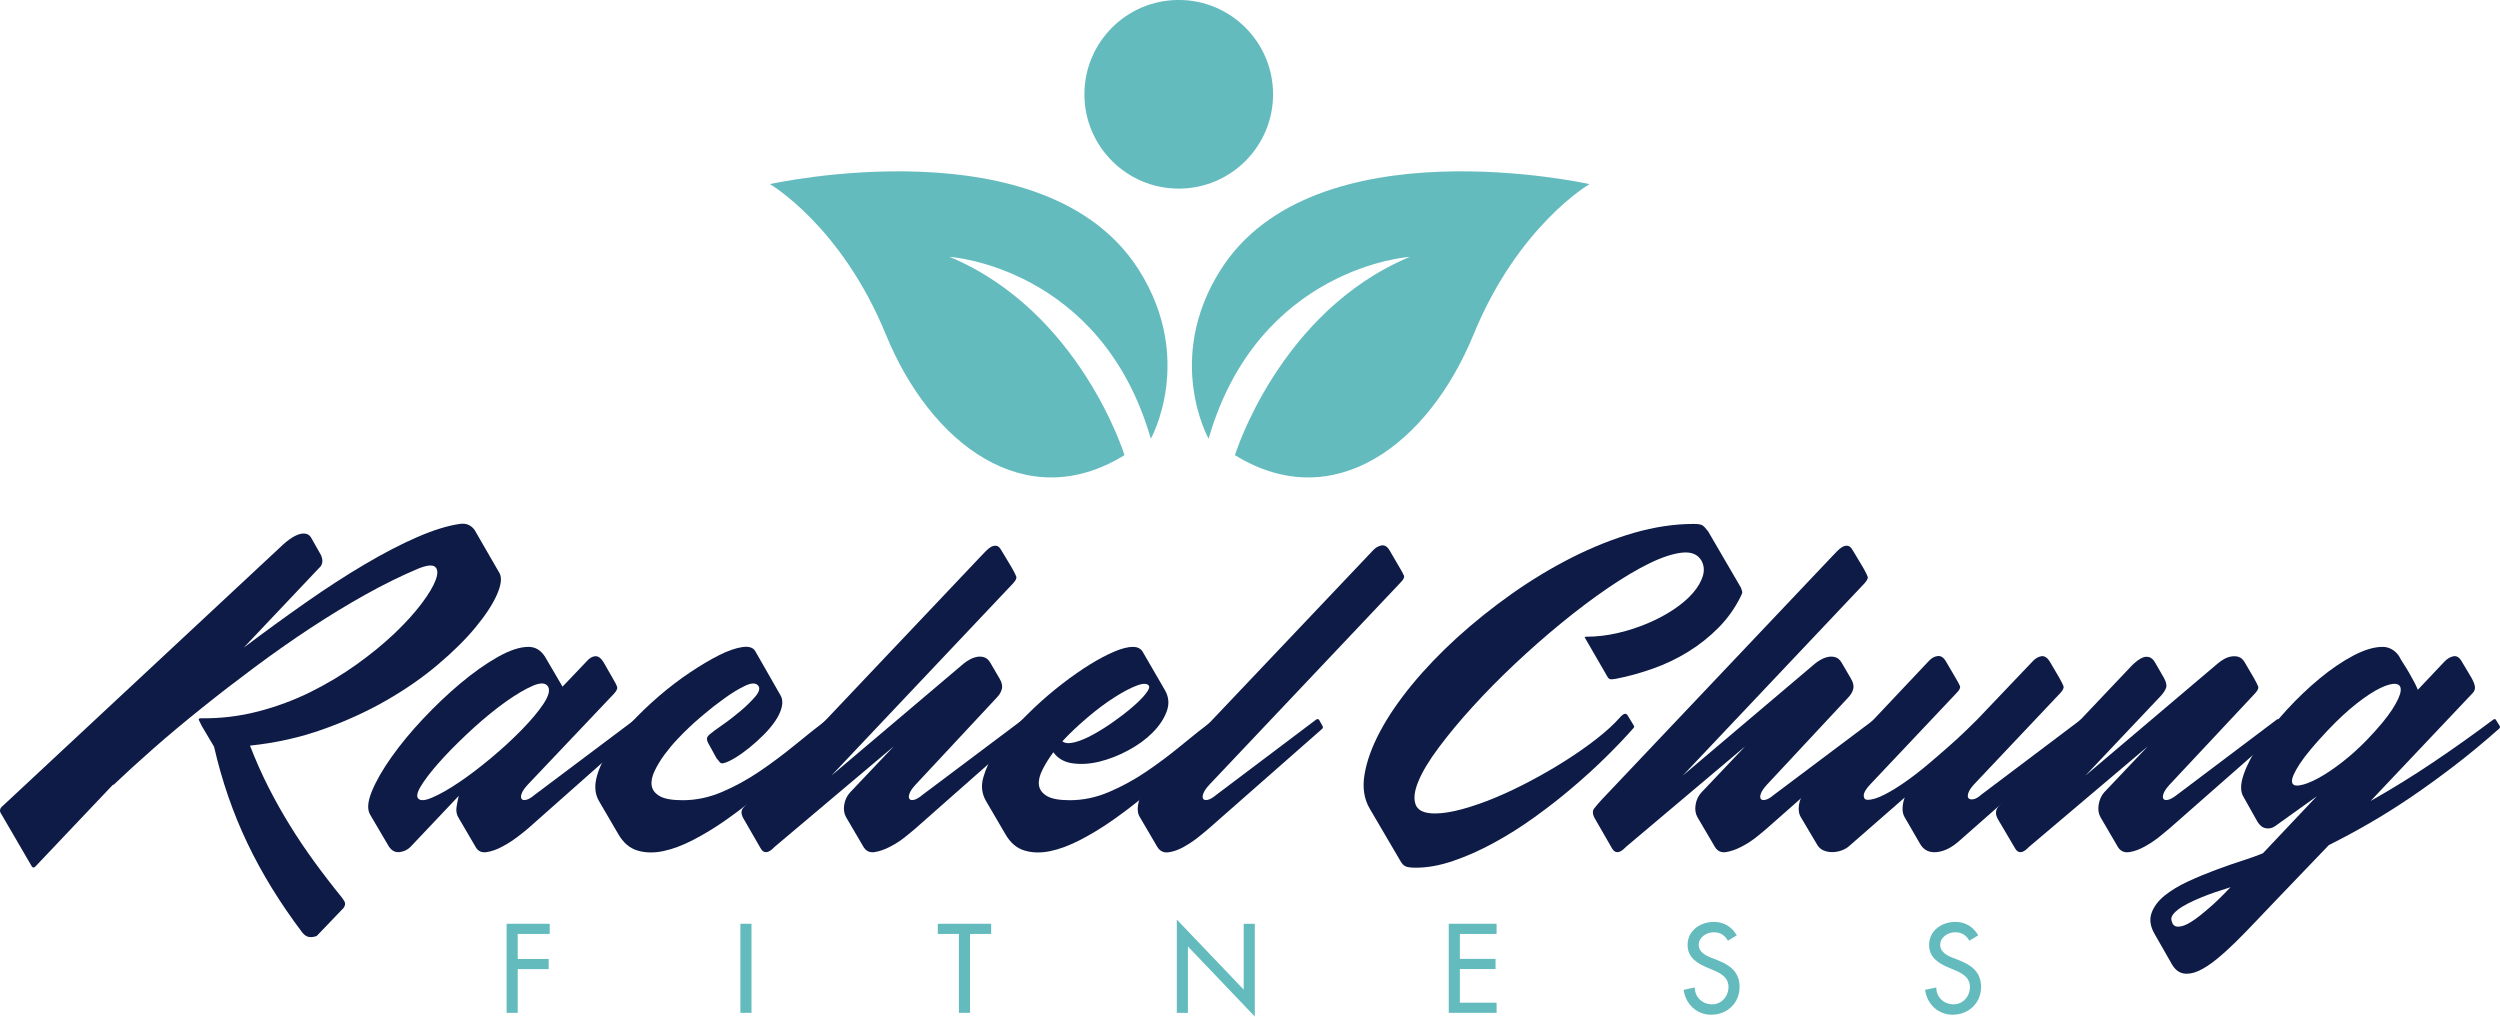<?xml version="1.0" encoding="UTF-8"?>
<svg xmlns="http://www.w3.org/2000/svg" xmlns:xlink="http://www.w3.org/1999/xlink" width="290.4pt" height="118.08pt" viewBox="0 0 290.4 118.08" version="1.1">
<defs>
<clipPath id="clip1">
  <path d="M 249 75 L 290.398 75 L 290.398 114 L 249 114 Z M 249 75 "/>
</clipPath>
<clipPath id="clip2">
  <path d="M 136 106 L 146 106 L 146 118.078 L 136 118.078 Z M 136 106 "/>
</clipPath>
</defs>
<g id="surface1">
<path style=" stroke:none;fill-rule:nonzero;fill:rgb(5.099%,10.599%,27.499%);fill-opacity:1;" d="M 58.047 66.617 L 55.145 61.586 C 54.723 60.984 54.133 60.742 53.379 60.863 C 51.957 61.074 50.309 61.586 48.438 62.402 C 46.562 63.219 44.539 64.27 42.363 65.555 C 40.188 66.84 37.914 68.309 35.543 69.973 C 33.168 71.633 30.762 73.387 28.312 75.23 L 37.059 65.984 C 37.48 65.621 37.559 65.121 37.289 64.488 L 36.109 62.402 C 35.805 61.922 34.781 61.367 32.438 63.672 L 0.348 93.586 C -0.043 93.887 -0.105 94.223 0.168 94.586 L 3.703 100.656 C 3.82 100.809 3.957 100.809 4.109 100.656 L 13.129 91.141 L 13.172 91.184 C 14.535 89.887 16.086 88.473 17.82 86.945 C 19.555 85.422 21.414 83.863 23.395 82.281 C 25.371 80.691 27.43 79.105 29.559 77.52 C 31.688 75.934 33.84 74.422 36.016 72.988 C 38.195 71.551 40.34 70.246 42.453 69.066 C 44.57 67.887 46.594 66.891 48.527 66.074 C 49.555 65.652 50.227 65.574 50.543 65.848 C 50.859 66.121 50.887 66.625 50.609 67.367 C 50.34 68.105 49.789 69.031 48.957 70.133 C 48.125 71.234 47.082 72.383 45.828 73.578 C 44.574 74.77 43.117 75.965 41.457 77.156 C 39.793 78.352 38.004 79.422 36.086 80.375 C 34.168 81.328 32.137 82.082 29.988 82.641 C 27.844 83.199 25.641 83.465 23.371 83.434 C 23.129 83.434 23.039 83.5 23.102 83.637 C 23.16 83.773 23.266 83.992 23.418 84.293 L 24.867 86.742 C 25.773 90.703 27.059 94.426 28.723 97.914 C 30.383 101.406 32.512 104.871 35.109 108.316 C 35.352 108.617 35.609 108.793 35.883 108.836 C 36.152 108.883 36.457 108.844 36.789 108.723 L 39.914 105.461 C 40.066 105.219 40.121 105.02 40.074 104.871 C 40.031 104.719 39.914 104.523 39.734 104.285 C 38.555 102.832 37.469 101.418 36.469 100.043 C 35.473 98.672 34.535 97.273 33.66 95.852 C 32.785 94.434 31.961 92.969 31.191 91.457 C 30.422 89.945 29.703 88.328 29.039 86.609 C 31.996 86.305 34.816 85.676 37.492 84.727 C 40.164 83.773 42.621 82.656 44.855 81.371 C 47.09 80.09 49.094 78.699 50.859 77.203 C 52.629 75.707 54.086 74.266 55.234 72.875 C 56.383 71.484 57.207 70.23 57.707 69.113 C 58.203 67.996 58.316 67.164 58.047 66.617 "/>
<path style=" stroke:none;fill-rule:nonzero;fill:rgb(5.099%,10.599%,27.499%);fill-opacity:1;" d="M 48.527 92.68 C 48.738 93.043 49.289 93.035 50.18 92.656 C 51.07 92.281 52.121 91.684 53.332 90.867 C 54.539 90.051 55.801 89.094 57.117 87.988 C 58.43 86.887 59.617 85.789 60.672 84.703 C 61.73 83.613 62.555 82.629 63.145 81.734 C 63.73 80.844 63.906 80.188 63.664 79.762 C 63.395 79.309 62.812 79.27 61.918 79.648 C 61.027 80.027 59.984 80.641 58.789 81.484 C 57.598 82.332 56.359 83.336 55.074 84.496 C 53.793 85.664 52.633 86.797 51.609 87.898 C 50.582 89.004 49.766 90 49.16 90.891 C 48.555 91.781 48.344 92.379 48.527 92.68 M 68.105 76.863 C 68.438 76.469 68.777 76.258 69.125 76.227 C 69.473 76.199 69.797 76.426 70.098 76.906 L 71.188 78.812 C 71.461 79.266 71.625 79.59 71.688 79.785 C 71.746 79.984 71.625 80.246 71.324 80.578 L 61.309 91.141 C 60.945 91.531 60.711 91.871 60.605 92.156 C 60.496 92.445 60.492 92.656 60.582 92.793 C 60.672 92.93 60.855 92.969 61.125 92.906 C 61.398 92.848 61.73 92.648 62.121 92.316 L 73.77 83.57 C 73.891 83.508 73.98 83.523 74.043 83.613 L 74.453 84.34 C 74.512 84.492 74.496 84.598 74.406 84.656 L 61.309 96.258 C 61.066 96.473 60.664 96.789 60.105 97.215 C 59.547 97.637 58.957 98.016 58.34 98.344 C 57.719 98.68 57.121 98.891 56.547 98.98 C 55.977 99.07 55.551 98.891 55.281 98.438 L 53.238 94.945 C 53.027 94.586 52.961 94.176 53.035 93.723 C 53.109 93.27 53.195 92.848 53.285 92.453 L 47.664 98.391 C 47.332 98.723 46.91 98.922 46.395 98.98 C 45.883 99.039 45.457 98.797 45.129 98.258 L 42.996 94.629 C 42.637 94.027 42.703 93.117 43.199 91.91 C 43.699 90.699 44.461 89.371 45.488 87.922 C 46.52 86.473 47.738 84.988 49.16 83.48 C 50.582 81.969 52.031 80.594 53.512 79.355 C 54.992 78.117 56.426 77.105 57.816 76.316 C 59.207 75.531 60.402 75.141 61.398 75.141 C 62.184 75.141 62.816 75.52 63.301 76.273 L 65.344 79.762 "/>
<path style=" stroke:none;fill-rule:nonzero;fill:rgb(5.099%,10.599%,27.499%);fill-opacity:1;" d="M 69.262 90.461 C 69.492 89.461 69.949 88.418 70.645 87.332 C 71.34 86.242 72.207 85.141 73.25 84.023 C 74.293 82.902 75.406 81.84 76.582 80.828 C 77.762 79.816 78.965 78.902 80.188 78.086 C 81.41 77.27 82.535 76.605 83.562 76.09 C 84.59 75.578 85.48 75.27 86.238 75.164 C 86.992 75.059 87.488 75.215 87.73 75.637 L 90.633 80.715 C 90.875 81.105 90.934 81.57 90.816 82.098 C 90.695 82.625 90.445 83.172 90.066 83.73 C 89.688 84.289 89.234 84.832 88.707 85.359 C 88.176 85.887 87.633 86.379 87.074 86.832 C 86.516 87.285 85.965 87.68 85.422 88.012 C 84.879 88.344 84.426 88.555 84.059 88.648 C 83.848 88.707 83.691 88.66 83.586 88.512 C 83.48 88.359 83.367 88.223 83.246 88.102 L 82.25 86.289 C 82.129 86.047 82.09 85.852 82.137 85.699 C 82.18 85.547 82.324 85.383 82.566 85.203 C 82.777 85.02 83.23 84.688 83.926 84.203 C 84.621 83.723 85.305 83.191 85.988 82.617 C 86.668 82.043 87.242 81.484 87.711 80.941 C 88.176 80.398 88.309 79.973 88.094 79.672 C 87.824 79.309 87.316 79.301 86.578 79.648 C 85.836 79.996 85.035 80.48 84.176 81.102 C 83.312 81.719 82.492 82.359 81.703 83.027 C 80.918 83.691 80.375 84.176 80.07 84.477 C 79.68 84.84 79.219 85.301 78.691 85.859 C 78.16 86.418 77.664 87.016 77.195 87.648 C 76.727 88.281 76.34 88.918 76.039 89.555 C 75.738 90.188 75.625 90.754 75.699 91.254 C 75.773 91.75 76.082 92.156 76.629 92.477 C 77.172 92.793 78.062 92.953 79.301 92.953 C 80.844 92.953 82.359 92.637 83.855 92 C 85.352 91.363 86.805 90.57 88.207 89.621 C 89.613 88.668 90.98 87.648 92.309 86.562 C 93.641 85.473 94.895 84.477 96.074 83.57 C 96.223 83.508 96.312 83.523 96.344 83.613 L 96.797 84.34 C 96.855 84.461 96.828 84.566 96.707 84.656 C 96.164 85.172 95.445 85.844 94.555 86.676 C 93.66 87.508 92.672 88.406 91.586 89.371 C 90.496 90.34 89.332 91.336 88.094 92.363 C 86.855 93.391 85.602 94.348 84.332 95.242 C 83.062 96.133 81.801 96.902 80.547 97.551 C 79.297 98.203 78.125 98.641 77.035 98.867 C 75.949 99.094 74.949 99.07 74.043 98.797 C 73.141 98.527 72.398 97.891 71.824 96.895 L 69.602 93.09 C 69.148 92.332 69.039 91.457 69.262 90.461 "/>
<path style=" stroke:none;fill-rule:nonzero;fill:rgb(5.099%,10.599%,27.499%);fill-opacity:1;" d="M 96.57 90.098 L 111.934 77.086 C 112.145 76.91 112.395 76.742 112.684 76.59 C 112.969 76.438 113.254 76.34 113.543 76.293 C 113.832 76.25 114.102 76.273 114.359 76.363 C 114.613 76.457 114.836 76.652 115.016 76.953 L 116.102 78.812 C 116.375 79.266 116.469 79.672 116.375 80.035 C 116.285 80.398 116.074 80.746 115.742 81.078 L 106.359 91.141 C 105.996 91.535 105.762 91.871 105.656 92.16 C 105.551 92.445 105.543 92.656 105.633 92.793 C 105.727 92.93 105.902 92.969 106.18 92.906 C 106.449 92.848 106.781 92.648 107.176 92.316 L 118.824 83.57 C 118.941 83.508 119.035 83.523 119.094 83.613 L 119.504 84.34 C 119.562 84.461 119.547 84.566 119.457 84.656 L 106.359 96.215 C 106.117 96.426 105.727 96.754 105.18 97.188 C 104.637 97.629 104.047 98.016 103.41 98.344 C 102.777 98.676 102.172 98.887 101.602 98.98 C 101.023 99.07 100.586 98.859 100.285 98.344 L 98.293 94.945 C 98.047 94.523 97.973 94.035 98.066 93.473 C 98.156 92.914 98.383 92.438 98.746 92.047 L 103.82 86.695 L 90.223 98.164 C 90.07 98.285 89.918 98.422 89.77 98.574 C 89.617 98.723 89.461 98.836 89.293 98.914 C 89.129 98.988 88.961 99.004 88.797 98.957 C 88.633 98.914 88.469 98.754 88.32 98.48 L 86.414 95.172 C 86.082 94.629 86.047 94.199 86.305 93.883 C 86.559 93.562 86.855 93.223 87.188 92.859 L 113.883 64.672 C 114.062 64.488 114.262 64.285 114.473 64.059 C 114.684 63.832 114.895 63.66 115.105 63.535 C 115.316 63.418 115.531 63.371 115.742 63.398 C 115.953 63.43 116.148 63.613 116.328 63.941 L 117.555 65.984 C 117.824 66.469 117.992 66.801 118.051 66.98 C 118.113 67.164 117.992 67.418 117.688 67.754 "/>
<path style=" stroke:none;fill-rule:nonzero;fill:rgb(5.099%,10.599%,27.499%);fill-opacity:1;" d="M 133.465 79.672 C 133.281 79.371 132.82 79.355 132.078 79.625 C 131.34 79.898 130.473 80.352 129.477 80.988 C 128.477 81.621 127.434 82.398 126.348 83.32 C 125.258 84.242 124.277 85.172 123.402 86.109 C 123.703 86.352 124.18 86.387 124.828 86.223 C 125.477 86.055 126.188 85.762 126.957 85.336 C 127.73 84.914 128.523 84.418 129.34 83.84 C 130.152 83.27 130.887 82.703 131.535 82.141 C 132.188 81.586 132.691 81.078 133.055 80.625 C 133.418 80.172 133.555 79.852 133.465 79.672 M 114.562 93.09 C 114.047 92.242 113.934 91.312 114.223 90.301 C 114.508 89.289 114.977 88.285 115.629 87.285 C 116.277 86.289 117.031 85.344 117.895 84.453 C 118.754 83.562 119.504 82.816 120.137 82.211 C 121.195 81.211 122.281 80.285 123.402 79.422 C 124.52 78.562 125.594 77.812 126.617 77.18 C 127.645 76.543 128.59 76.047 129.449 75.684 C 130.312 75.32 131.031 75.141 131.605 75.141 C 132.086 75.141 132.449 75.305 132.691 75.637 L 135.32 80.172 C 135.773 80.957 135.844 81.781 135.523 82.641 C 135.207 83.5 134.656 84.328 133.871 85.113 C 133.086 85.898 132.141 86.582 131.035 87.172 C 129.934 87.762 128.832 88.191 127.73 88.465 C 126.625 88.738 125.582 88.805 124.602 88.668 C 123.617 88.531 122.871 88.102 122.359 87.379 C 121.844 88.074 121.422 88.754 121.09 89.418 C 120.754 90.082 120.621 90.672 120.68 91.184 C 120.742 91.699 121.043 92.121 121.586 92.453 C 122.129 92.785 123.023 92.953 124.262 92.953 C 125.805 92.953 127.32 92.637 128.816 92 C 130.312 91.367 131.766 90.57 133.168 89.621 C 134.574 88.668 135.934 87.648 137.246 86.562 C 138.562 85.473 139.824 84.477 141.031 83.57 C 141.184 83.508 141.273 83.523 141.305 83.613 L 141.754 84.34 C 141.816 84.461 141.785 84.57 141.668 84.656 C 141.121 85.172 140.402 85.844 139.512 86.676 C 138.621 87.508 137.633 88.406 136.547 89.371 C 135.457 90.34 134.293 91.336 133.055 92.363 C 131.816 93.391 130.562 94.348 129.293 95.242 C 128.023 96.133 126.762 96.902 125.508 97.551 C 124.254 98.203 123.082 98.641 121.996 98.867 C 120.91 99.094 119.91 99.07 119.004 98.797 C 118.098 98.527 117.355 97.891 116.785 96.895 "/>
<path style=" stroke:none;fill-rule:nonzero;fill:rgb(5.099%,10.599%,27.499%);fill-opacity:1;" d="M 159.477 63.945 C 159.777 63.613 160.117 63.418 160.496 63.355 C 160.875 63.293 161.199 63.523 161.473 64.035 L 162.559 65.895 C 162.832 66.348 163.004 66.672 163.082 66.867 C 163.156 67.066 163.027 67.328 162.695 67.66 L 140.488 91.141 C 140.125 91.531 139.891 91.871 139.785 92.16 C 139.676 92.445 139.672 92.656 139.762 92.793 C 139.852 92.93 140.035 92.969 140.305 92.906 C 140.578 92.848 140.91 92.648 141.301 92.316 L 152.906 83.57 C 153.055 83.508 153.16 83.527 153.223 83.613 L 153.633 84.34 C 153.691 84.461 153.676 84.566 153.586 84.656 L 140.441 96.215 C 140.199 96.426 139.809 96.754 139.262 97.191 C 138.719 97.629 138.137 98.02 137.52 98.367 C 136.898 98.715 136.305 98.926 135.727 99.004 C 135.156 99.078 134.715 98.859 134.414 98.344 L 132.422 94.945 C 132.18 94.582 132.102 94.105 132.191 93.52 C 132.281 92.93 132.492 92.438 132.828 92.047 "/>
<path style=" stroke:none;fill-rule:nonzero;fill:rgb(5.099%,10.599%,27.499%);fill-opacity:1;" d="M 184.27 73.961 C 185.48 73.961 186.699 73.816 187.922 73.531 C 189.145 73.242 190.309 72.867 191.41 72.398 C 192.512 71.93 193.52 71.395 194.426 70.789 C 195.328 70.184 196.07 69.551 196.645 68.887 C 197.219 68.219 197.602 67.562 197.801 66.914 C 197.996 66.266 197.941 65.668 197.641 65.125 C 197.219 64.398 196.48 64.086 195.422 64.191 C 194.363 64.301 193.102 64.707 191.637 65.418 C 190.172 66.129 188.555 67.09 186.785 68.297 C 185.02 69.504 183.223 70.855 181.395 72.352 C 179.562 73.848 177.762 75.434 175.977 77.109 C 174.195 78.789 172.555 80.449 171.059 82.098 C 169.562 83.742 168.258 85.316 167.141 86.812 C 166.02 88.309 165.227 89.621 164.762 90.754 C 164.289 91.887 164.184 92.793 164.445 93.473 C 164.699 94.152 165.449 94.492 166.688 94.492 C 167.562 94.492 168.613 94.328 169.836 93.996 C 171.059 93.66 172.344 93.219 173.688 92.656 C 175.031 92.098 176.414 91.441 177.836 90.684 C 179.254 89.934 180.605 89.145 181.891 88.328 C 183.176 87.512 184.371 86.676 185.473 85.812 C 186.574 84.953 187.473 84.129 188.168 83.344 C 188.59 82.859 188.895 82.785 189.074 83.117 L 189.711 84.16 C 189.77 84.25 189.809 84.328 189.824 84.387 C 189.84 84.445 189.801 84.523 189.711 84.613 C 188.832 85.609 187.789 86.707 186.582 87.898 C 185.375 89.094 184.066 90.285 182.66 91.477 C 181.258 92.676 179.777 93.828 178.219 94.945 C 176.664 96.066 175.094 97.051 173.508 97.914 C 171.922 98.777 170.355 99.473 168.812 100 C 167.273 100.527 165.824 100.793 164.465 100.793 C 163.891 100.793 163.488 100.738 163.266 100.633 C 163.035 100.527 162.832 100.309 162.652 99.977 L 159.117 93.949 C 158.453 92.832 158.246 91.504 158.504 89.961 C 158.762 88.418 159.355 86.766 160.297 84.996 C 161.23 83.23 162.473 81.41 164.012 79.539 C 165.555 77.664 167.305 75.836 169.27 74.051 C 171.234 72.27 173.348 70.578 175.613 68.973 C 177.879 67.375 180.207 65.969 182.594 64.762 C 184.98 63.555 187.375 62.602 189.777 61.902 C 192.18 61.211 194.496 60.859 196.734 60.859 C 197.246 60.859 197.59 60.918 197.754 61.023 C 197.922 61.129 198.141 61.363 198.414 61.723 L 202.219 68.25 C 202.309 68.492 202.363 68.66 202.379 68.75 C 202.395 68.84 202.34 69.004 202.219 69.25 C 201.555 70.605 200.695 71.824 199.637 72.895 C 198.578 73.969 197.398 74.906 196.102 75.707 C 194.801 76.508 193.43 77.164 191.977 77.676 C 190.523 78.191 189.094 78.582 187.672 78.855 C 187.336 78.918 187.113 78.922 186.988 78.879 C 186.871 78.832 186.746 78.691 186.629 78.449 L 184.137 74.141 C 184.043 74.023 184.09 73.961 184.27 73.961 "/>
<path style=" stroke:none;fill-rule:nonzero;fill:rgb(5.099%,10.599%,27.499%);fill-opacity:1;" d="M 195.465 90.098 L 210.828 77.086 C 211.039 76.91 211.289 76.742 211.578 76.59 C 211.863 76.438 212.152 76.34 212.438 76.293 C 212.727 76.25 212.996 76.273 213.254 76.363 C 213.512 76.457 213.73 76.652 213.91 76.953 L 214.996 78.812 C 215.27 79.266 215.363 79.672 215.27 80.035 C 215.18 80.398 214.969 80.746 214.637 81.078 L 205.254 91.141 C 204.891 91.535 204.656 91.871 204.551 92.16 C 204.445 92.445 204.438 92.656 204.531 92.793 C 204.621 92.93 204.801 92.969 205.074 92.906 C 205.344 92.848 205.68 92.648 206.07 92.316 L 217.719 83.57 C 217.84 83.508 217.93 83.523 217.988 83.613 L 218.398 84.34 C 218.461 84.461 218.441 84.566 218.355 84.656 L 205.254 96.215 C 205.016 96.426 204.621 96.754 204.078 97.188 C 203.531 97.629 202.941 98.016 202.309 98.344 C 201.676 98.676 201.07 98.887 200.496 98.98 C 199.922 99.07 199.48 98.859 199.184 98.344 L 197.188 94.945 C 196.945 94.523 196.867 94.035 196.961 93.473 C 197.051 92.914 197.277 92.438 197.641 92.047 L 202.719 86.695 L 189.117 98.164 C 188.965 98.285 188.816 98.422 188.664 98.574 C 188.516 98.723 188.355 98.836 188.191 98.914 C 188.023 98.988 187.855 99.004 187.691 98.957 C 187.527 98.914 187.367 98.754 187.215 98.48 L 185.312 95.172 C 184.98 94.629 184.941 94.199 185.199 93.883 C 185.453 93.562 185.75 93.223 186.082 92.859 L 212.777 64.672 C 212.961 64.488 213.156 64.285 213.367 64.059 C 213.578 63.832 213.789 63.66 214.004 63.535 C 214.211 63.418 214.426 63.371 214.637 63.398 C 214.848 63.43 215.043 63.613 215.227 63.941 L 216.449 65.984 C 216.723 66.469 216.887 66.801 216.945 66.98 C 217.012 67.164 216.887 67.418 216.586 67.754 "/>
<path style=" stroke:none;fill-rule:nonzero;fill:rgb(5.099%,10.599%,27.499%);fill-opacity:1;" d="M 224.062 76.77 C 224.363 76.438 224.703 76.25 225.086 76.207 C 225.461 76.16 225.785 76.379 226.059 76.863 L 227.145 78.719 C 227.418 79.172 227.59 79.5 227.668 79.695 C 227.742 79.891 227.613 80.156 227.281 80.488 L 217.266 91.094 C 216.75 91.637 216.492 92.078 216.492 92.41 C 216.492 92.742 216.645 92.906 216.945 92.906 C 217.461 92.906 218.105 92.711 218.875 92.316 C 219.645 91.926 220.461 91.426 221.32 90.82 C 222.184 90.219 223.051 89.547 223.93 88.805 C 224.805 88.066 225.629 87.355 226.398 86.676 C 227.168 85.996 227.84 85.375 228.414 84.816 C 228.988 84.258 229.414 83.84 229.684 83.57 L 236.117 76.816 C 236.422 76.484 236.754 76.289 237.117 76.227 C 237.48 76.168 237.812 76.379 238.113 76.863 L 239.199 78.719 C 239.473 79.203 239.641 79.539 239.699 79.719 C 239.758 79.898 239.641 80.156 239.34 80.488 L 229.32 91.094 C 228.961 91.488 228.73 91.828 228.641 92.113 C 228.551 92.398 228.559 92.605 228.664 92.723 C 228.77 92.848 228.961 92.883 229.23 92.84 C 229.504 92.793 229.805 92.617 230.137 92.316 L 241.738 83.57 C 241.859 83.48 241.969 83.496 242.059 83.613 L 242.465 84.34 C 242.523 84.461 242.492 84.566 242.375 84.656 L 227.598 97.668 C 226.723 98.453 225.852 98.887 224.992 98.98 C 224.133 99.07 223.488 98.77 223.066 98.074 L 221.254 94.945 C 221.07 94.645 220.988 94.281 221.004 93.859 C 221.02 93.438 221.102 93.027 221.254 92.637 L 214.773 98.301 C 214.531 98.512 214.234 98.676 213.891 98.797 C 213.539 98.922 213.188 98.98 212.824 98.98 C 212.461 98.98 212.121 98.914 211.805 98.777 C 211.488 98.641 211.238 98.406 211.055 98.074 L 209.199 94.945 C 208.957 94.555 208.879 94.062 208.973 93.473 C 209.062 92.883 209.285 92.41 209.652 92.047 "/>
<path style=" stroke:none;fill-rule:nonzero;fill:rgb(5.099%,10.599%,27.499%);fill-opacity:1;" d="M 242.238 90.098 L 257.645 77.043 C 257.855 76.863 258.102 76.699 258.371 76.543 C 258.645 76.395 258.93 76.293 259.23 76.25 C 259.535 76.207 259.816 76.227 260.07 76.316 C 260.328 76.41 260.547 76.605 260.73 76.91 L 261.816 78.766 C 262.09 79.25 262.254 79.582 262.316 79.762 C 262.375 79.945 262.254 80.203 261.953 80.535 L 252.023 91.141 C 251.664 91.535 251.43 91.871 251.324 92.16 C 251.219 92.445 251.211 92.656 251.301 92.793 C 251.395 92.93 251.574 92.969 251.848 92.906 C 252.117 92.848 252.465 92.648 252.891 92.316 L 264.492 83.57 C 264.645 83.508 264.734 83.523 264.762 83.613 L 265.215 84.34 C 265.273 84.461 265.262 84.566 265.172 84.656 L 252.023 96.215 C 251.785 96.426 251.398 96.742 250.871 97.168 C 250.344 97.59 249.77 97.977 249.148 98.324 C 248.531 98.672 247.934 98.887 247.359 98.98 C 246.785 99.07 246.344 98.887 246.043 98.434 L 244.004 94.945 C 243.762 94.523 243.688 94.035 243.777 93.473 C 243.871 92.914 244.078 92.438 244.414 92.047 L 249.488 86.695 L 235.938 98.164 C 235.785 98.285 235.633 98.422 235.484 98.574 C 235.332 98.723 235.176 98.836 235.008 98.914 C 234.84 98.988 234.676 99.004 234.512 98.957 C 234.344 98.914 234.184 98.754 234.035 98.48 L 232.086 95.172 C 231.934 94.898 231.855 94.66 231.855 94.449 C 231.855 94.234 231.902 94.047 231.992 93.883 C 232.086 93.715 232.215 93.547 232.379 93.383 C 232.547 93.219 232.719 93.043 232.898 92.859 L 247.629 77.316 C 247.812 77.133 248.016 76.953 248.242 76.77 C 248.469 76.59 248.703 76.457 248.945 76.363 C 249.188 76.273 249.426 76.266 249.672 76.34 C 249.91 76.418 250.121 76.605 250.305 76.91 L 251.348 78.719 C 251.617 79.203 251.711 79.59 251.617 79.875 C 251.527 80.164 251.328 80.473 251.027 80.805 "/>
<g clip-path="url(#clip1)" clip-rule="nonzero">
<path style=" stroke:none;fill-rule:nonzero;fill:rgb(5.099%,10.599%,27.499%);fill-opacity:1;" d="M 270.43 84.793 C 268.887 86.426 267.801 87.723 267.164 88.691 C 266.531 89.66 266.223 90.348 266.234 90.754 C 266.25 91.16 266.547 91.32 267.121 91.227 C 267.691 91.141 268.402 90.867 269.25 90.414 C 270.094 89.961 271.023 89.344 272.039 88.555 C 273.051 87.77 274.023 86.895 274.961 85.926 C 276.289 84.539 277.258 83.375 277.863 82.438 C 278.469 81.5 278.797 80.785 278.859 80.285 C 278.922 79.785 278.738 79.508 278.316 79.445 C 277.891 79.387 277.289 79.543 276.5 79.922 C 275.715 80.301 274.801 80.895 273.762 81.711 C 272.719 82.527 271.605 83.555 270.43 84.793 M 259.098 103.059 C 258.855 103.148 258.508 103.262 258.055 103.398 C 257.605 103.535 257.113 103.703 256.582 103.898 C 256.055 104.094 255.52 104.312 254.973 104.555 C 254.43 104.797 253.945 105.047 253.523 105.301 C 253.098 105.559 252.758 105.832 252.504 106.117 C 252.246 106.406 252.164 106.684 252.254 106.957 C 252.344 107.379 252.566 107.605 252.91 107.637 C 253.258 107.664 253.656 107.559 254.113 107.32 C 254.566 107.078 255.047 106.754 255.562 106.344 C 256.074 105.938 256.574 105.512 257.059 105.078 C 257.543 104.637 257.965 104.227 258.328 103.852 C 258.688 103.473 258.945 103.211 259.098 103.059 M 278.68 76.227 C 278.797 76.469 278.973 76.766 279.199 77.109 C 279.426 77.461 279.645 77.812 279.855 78.176 C 280.066 78.539 280.266 78.895 280.445 79.242 C 280.625 79.59 280.762 79.883 280.855 80.125 L 283.98 76.816 C 284.312 76.484 284.66 76.289 285.023 76.227 C 285.387 76.168 285.703 76.379 285.973 76.863 L 287.105 78.766 C 287.348 79.219 287.477 79.574 287.492 79.828 C 287.508 80.09 287.41 80.324 287.199 80.535 L 275.367 93.043 C 277.879 91.621 280.309 90.121 282.664 88.531 C 285.023 86.945 287.348 85.293 289.645 83.57 C 289.797 83.508 289.887 83.523 289.918 83.613 L 290.371 84.34 C 290.43 84.461 290.398 84.566 290.281 84.656 C 288.469 86.262 286.723 87.703 285.047 88.984 C 283.367 90.27 281.73 91.457 280.129 92.543 C 278.527 93.633 276.934 94.637 275.348 95.559 C 273.762 96.48 272.152 97.348 270.52 98.164 L 264.176 104.781 C 263.449 105.539 262.699 106.324 261.93 107.137 C 261.16 107.953 260.398 108.73 259.645 109.473 C 258.887 110.215 258.148 110.879 257.422 111.469 C 256.695 112.055 256.016 112.492 255.383 112.781 C 254.746 113.066 254.164 113.168 253.637 113.074 C 253.109 112.984 252.66 112.637 252.301 112.031 L 250.258 108.453 C 249.777 107.605 249.664 106.812 249.918 106.074 C 250.18 105.332 250.676 104.66 251.414 104.055 C 252.156 103.453 253.062 102.902 254.137 102.402 C 255.211 101.902 256.293 101.453 257.398 101.043 C 258.504 100.633 259.543 100.27 260.523 99.957 C 261.508 99.637 262.285 99.359 262.859 99.117 L 269.113 92.5 L 264.309 95.941 C 263.977 96.184 263.613 96.277 263.223 96.215 C 262.828 96.152 262.496 95.898 262.223 95.445 L 260.594 92.543 C 260.23 91.941 260.238 91.086 260.617 89.98 C 260.992 88.879 261.621 87.68 262.496 86.379 C 263.371 85.082 264.426 83.766 265.645 82.438 C 266.871 81.105 268.141 79.898 269.453 78.812 C 270.77 77.723 272.066 76.84 273.352 76.16 C 274.637 75.48 275.777 75.141 276.773 75.141 C 277.137 75.141 277.484 75.23 277.816 75.414 C 278.148 75.594 278.438 75.867 278.68 76.227 "/>
</g>
<path style=" stroke:none;fill-rule:nonzero;fill:rgb(39.2%,73.299%,74.5%);fill-opacity:1;" d="M 60.137 108.488 L 60.137 111.395 L 63.734 111.395 L 63.734 112.574 L 60.137 112.574 L 60.137 117.652 L 58.848 117.652 L 58.848 107.305 L 63.855 107.305 L 63.855 108.488 "/>
<path style=" stroke:none;fill-rule:nonzero;fill:rgb(39.2%,73.299%,74.5%);fill-opacity:1;" d="M 86.004 117.652 L 87.293 117.652 L 87.293 107.305 L 86.004 107.305 Z M 86.004 117.652 "/>
<path style=" stroke:none;fill-rule:nonzero;fill:rgb(39.2%,73.299%,74.5%);fill-opacity:1;" d="M 112.676 117.652 L 111.387 117.652 L 111.387 108.488 L 108.934 108.488 L 108.934 107.305 L 115.133 107.305 L 115.133 108.488 L 112.676 108.488 "/>
<g clip-path="url(#clip2)" clip-rule="nonzero">
<path style=" stroke:none;fill-rule:nonzero;fill:rgb(39.2%,73.299%,74.5%);fill-opacity:1;" d="M 136.699 106.816 L 144.465 114.949 L 144.465 107.305 L 145.758 107.305 L 145.758 118.078 L 137.988 109.941 L 137.988 117.652 L 136.699 117.652 "/>
</g>
<path style=" stroke:none;fill-rule:nonzero;fill:rgb(39.2%,73.299%,74.5%);fill-opacity:1;" d="M 168.285 107.305 L 173.844 107.305 L 173.844 108.488 L 169.578 108.488 L 169.578 111.383 L 173.723 111.383 L 173.723 112.562 L 169.578 112.562 L 169.578 116.473 L 173.844 116.473 L 173.844 117.652 L 168.285 117.652 "/>
<path style=" stroke:none;fill-rule:nonzero;fill:rgb(39.2%,73.299%,74.5%);fill-opacity:1;" d="M 200.715 109.27 C 200.332 108.621 199.836 108.293 199.055 108.293 C 198.23 108.293 197.324 108.859 197.324 109.762 C 197.324 110.574 198.117 111 198.766 111.246 L 199.508 111.535 C 200.973 112.109 202.07 112.922 202.07 114.648 C 202.07 116.527 200.617 117.871 198.766 117.871 C 197.094 117.871 195.789 116.637 195.57 114.977 L 196.871 114.703 C 196.859 115.844 197.766 116.664 198.875 116.664 C 199.984 116.664 200.781 115.734 200.781 114.648 C 200.781 113.535 199.891 113.055 198.996 112.684 L 198.285 112.383 C 197.105 111.879 196.031 111.207 196.031 109.762 C 196.031 108.09 197.52 107.086 199.082 107.086 C 200.234 107.086 201.18 107.652 201.742 108.652 "/>
<path style=" stroke:none;fill-rule:nonzero;fill:rgb(39.2%,73.299%,74.5%);fill-opacity:1;" d="M 228.762 109.27 C 228.379 108.621 227.883 108.293 227.098 108.293 C 226.277 108.293 225.371 108.859 225.371 109.762 C 225.371 110.574 226.168 111 226.812 111.246 L 227.555 111.535 C 229.023 112.109 230.121 112.922 230.121 114.648 C 230.121 116.527 228.664 117.871 226.812 117.871 C 225.141 117.871 223.836 116.637 223.617 114.977 L 224.922 114.703 C 224.902 115.844 225.812 116.664 226.922 116.664 C 228.035 116.664 228.828 115.734 228.828 114.648 C 228.828 113.535 227.938 113.055 227.047 112.684 L 226.332 112.383 C 225.152 111.879 224.086 111.207 224.086 109.762 C 224.086 108.09 225.562 107.086 227.129 107.086 C 228.281 107.086 229.227 107.652 229.793 108.652 "/>
<path style=" stroke:none;fill-rule:nonzero;fill:rgb(39.2%,73.299%,74.5%);fill-opacity:1;" d="M 89.434 21.387 C 89.434 21.387 97.723 26.199 102.906 38.867 C 108.09 51.535 119.102 59.969 130.621 52.871 C 130.621 52.871 125.477 36.176 110.305 29.836 C 110.305 29.836 127.906 30.973 133.68 50.957 C 133.68 50.957 138.844 41.77 132.316 31.398 C 121.504 14.211 89.434 21.387 89.434 21.387 "/>
<path style=" stroke:none;fill-rule:nonzero;fill:rgb(39.2%,73.299%,74.5%);fill-opacity:1;" d="M 184.633 21.387 C 184.633 21.387 176.348 26.199 171.164 38.867 C 165.98 51.535 154.969 59.969 143.449 52.871 C 143.449 52.871 148.59 36.176 163.766 29.836 C 163.766 29.836 146.164 30.973 140.391 50.957 C 140.391 50.957 135.227 41.77 141.754 31.398 C 152.566 14.211 184.633 21.387 184.633 21.387 "/>
<path style=" stroke:none;fill-rule:nonzero;fill:rgb(39.2%,73.299%,74.5%);fill-opacity:1;" d="M 147.879 10.953 C 147.879 17.004 142.973 21.91 136.922 21.91 C 130.871 21.91 125.965 17.004 125.965 10.953 C 125.965 4.902 130.871 -0.004 136.922 -0.004 C 142.973 -0.004 147.879 4.902 147.879 10.953 "/>
</g>
</svg>
